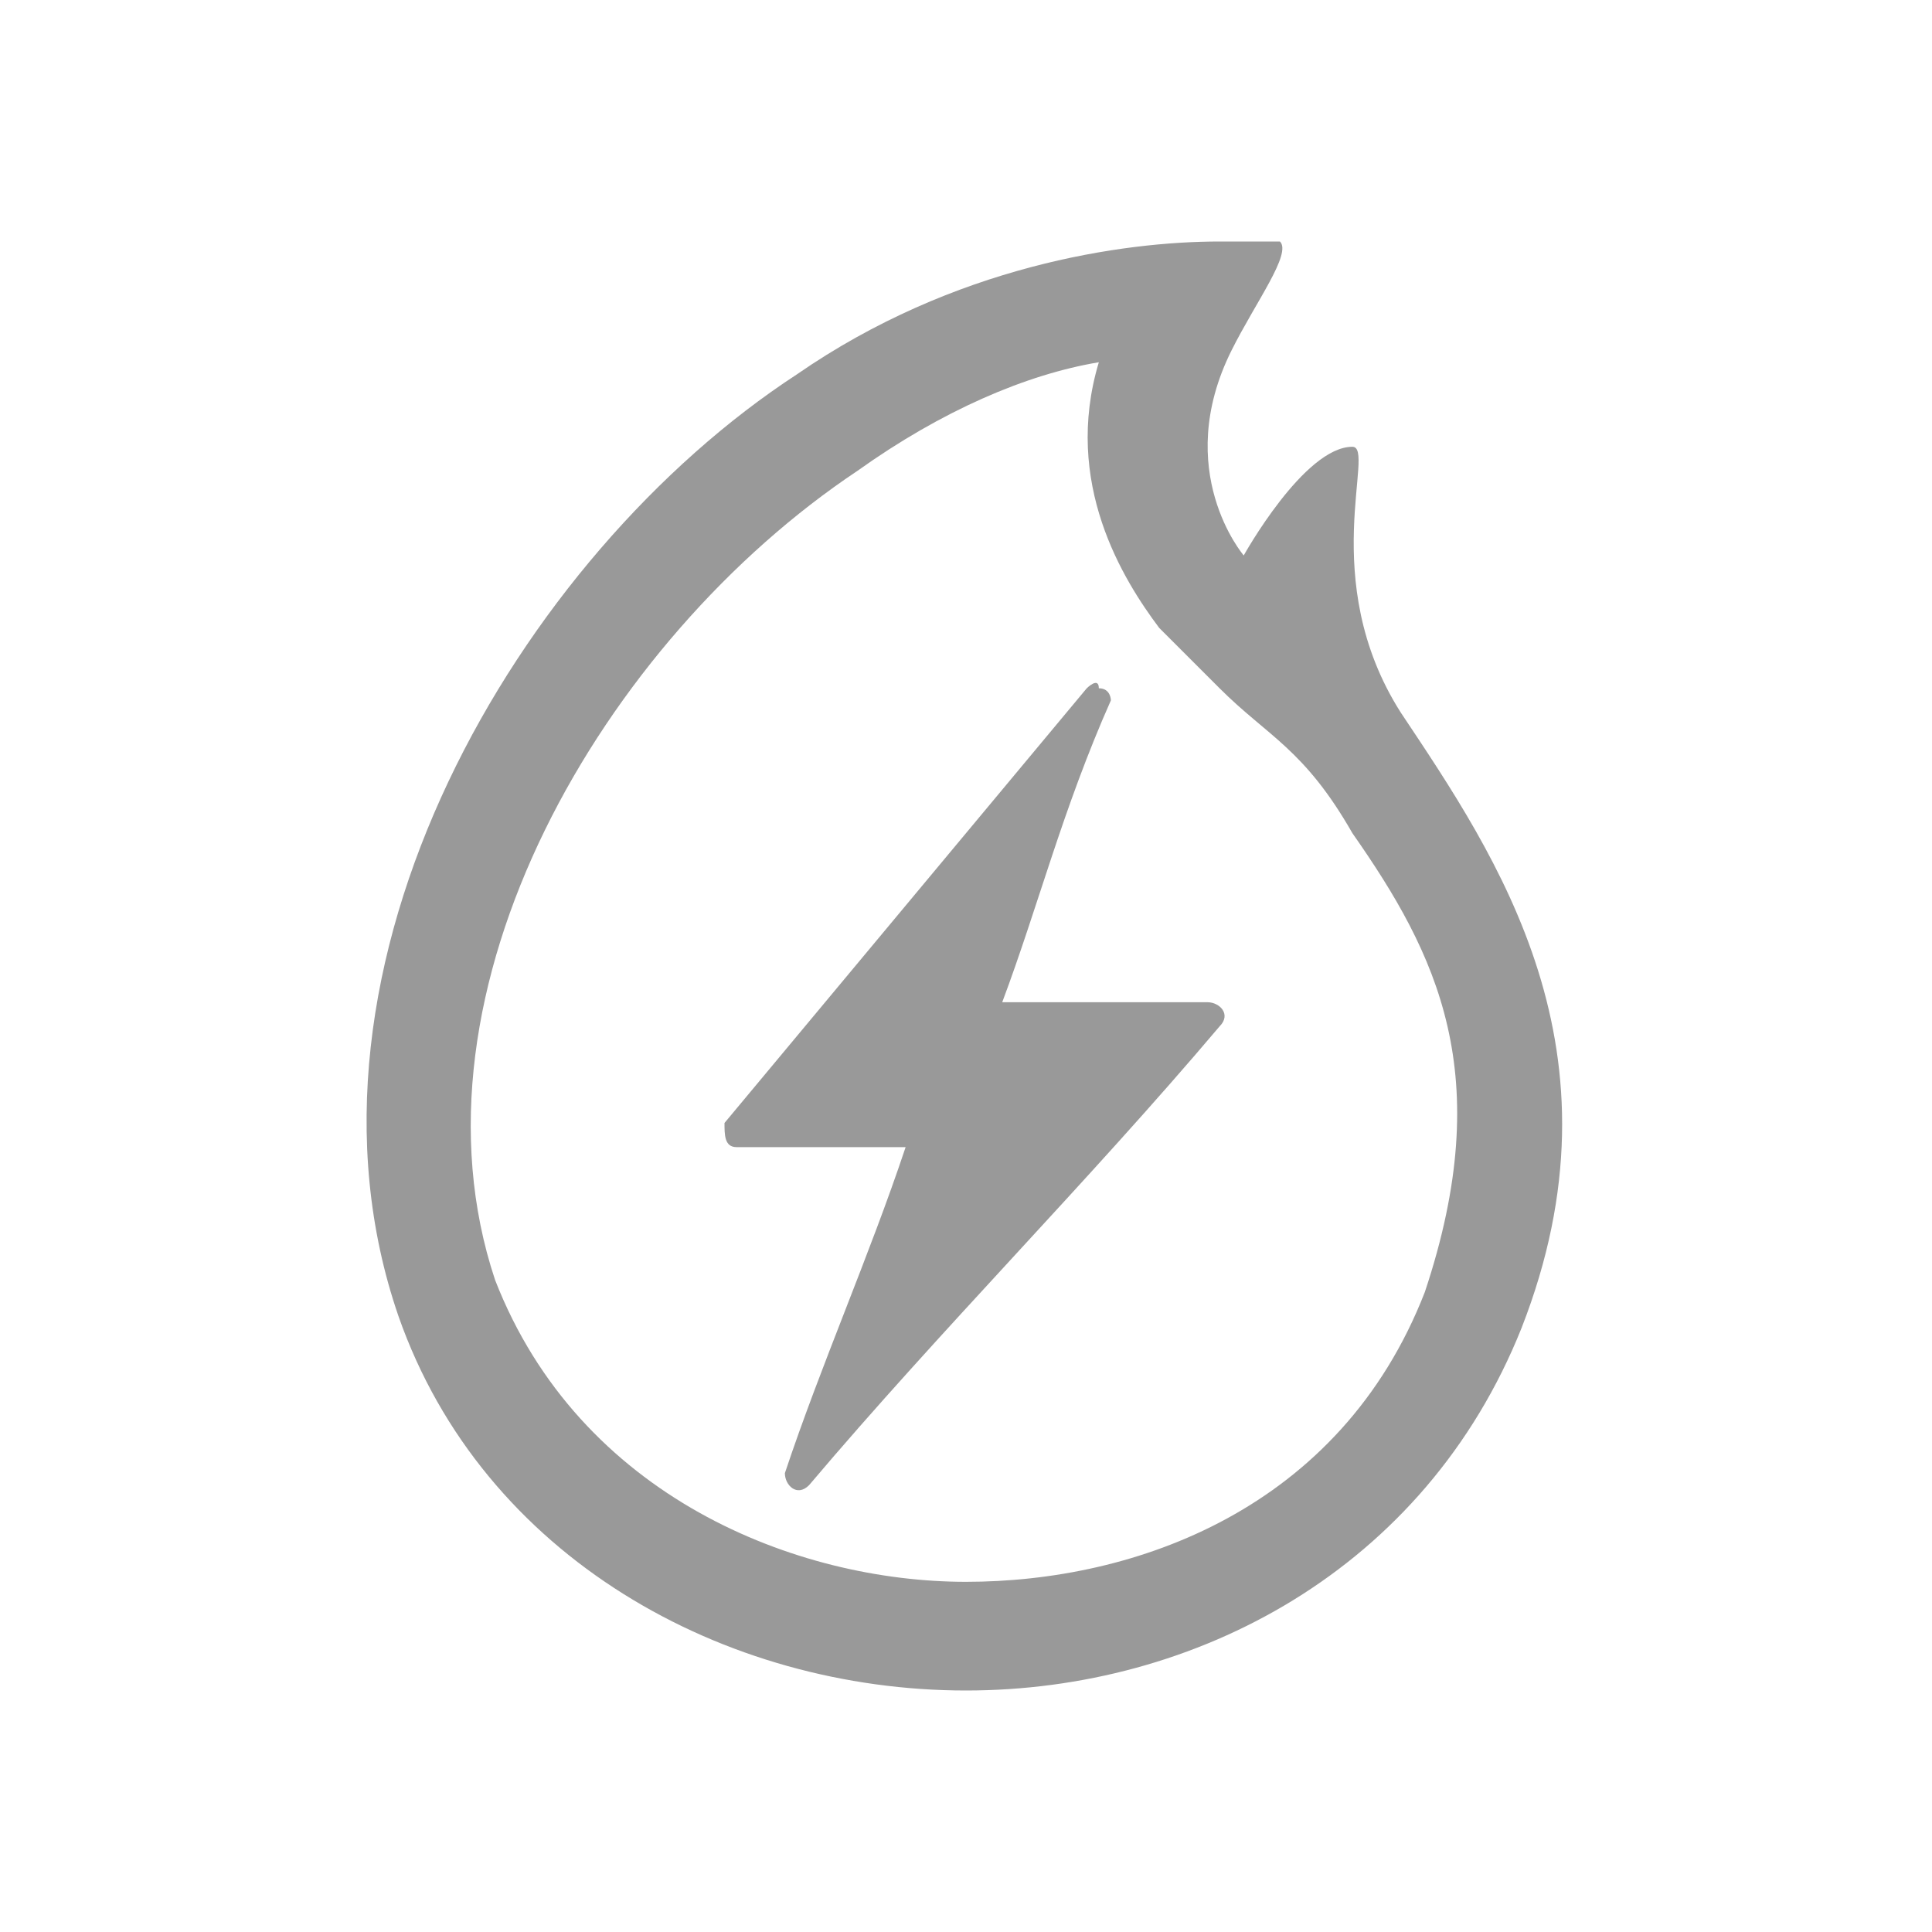 <?xml version="1.0" standalone="no"?><!DOCTYPE svg PUBLIC "-//W3C//DTD SVG 1.1//EN" "http://www.w3.org/Graphics/SVG/1.1/DTD/svg11.dtd"><svg t="1494399695310" class="icon" style="" viewBox="0 0 1024 1024" version="1.1" xmlns="http://www.w3.org/2000/svg" p-id="5021" xmlns:xlink="http://www.w3.org/1999/xlink" width="32" height="32"><defs><style type="text/css"></style></defs><path d="M582.4 192c-19.2 64 12.8 115.2 32 140.8l32 32c25.6 25.6 44.8 32 70.4 76.8 44.8 64 76.8 128 38.4 243.2C710.4 800 601.6 838.4 512 838.4s-204.8-44.8-249.6-160c-51.2-153.6 57.6-339.2 192-428.8 44.8-32 89.6-51.2 128-57.6m64-64c-51.2 0-140.8 12.8-224 70.4-147.2 96-275.2 313.6-211.2 499.2C256 825.6 384 896 512 896c121.6 0 243.2-64 294.4-192 57.6-147.2-12.8-249.6-64-326.4-44.8-70.4-12.8-140.8-25.6-140.8-25.6 0-57.6 57.6-57.6 57.6s-38.4-44.8-6.4-108.8c12.8-25.6 32-51.2 25.6-57.6h-32z" p-id="5022" fill="#999999"></path><path d="M646.4 544C576 627.2 499.2 704 428.8 787.2c-6.4 6.4-12.8 0-12.8-6.4 19.2-57.6 44.8-115.2 64-172.8h-89.6c-6.4 0-6.4-6.4-6.4-12.8l192-230.4s6.4-6.4 6.4 0c6.4 0 6.4 6.4 6.4 6.4-25.6 57.6-38.4 108.8-57.6 160H640c6.4 0 12.8 6.4 6.4 12.8z" p-id="5023" fill="#999999"></path></svg>
